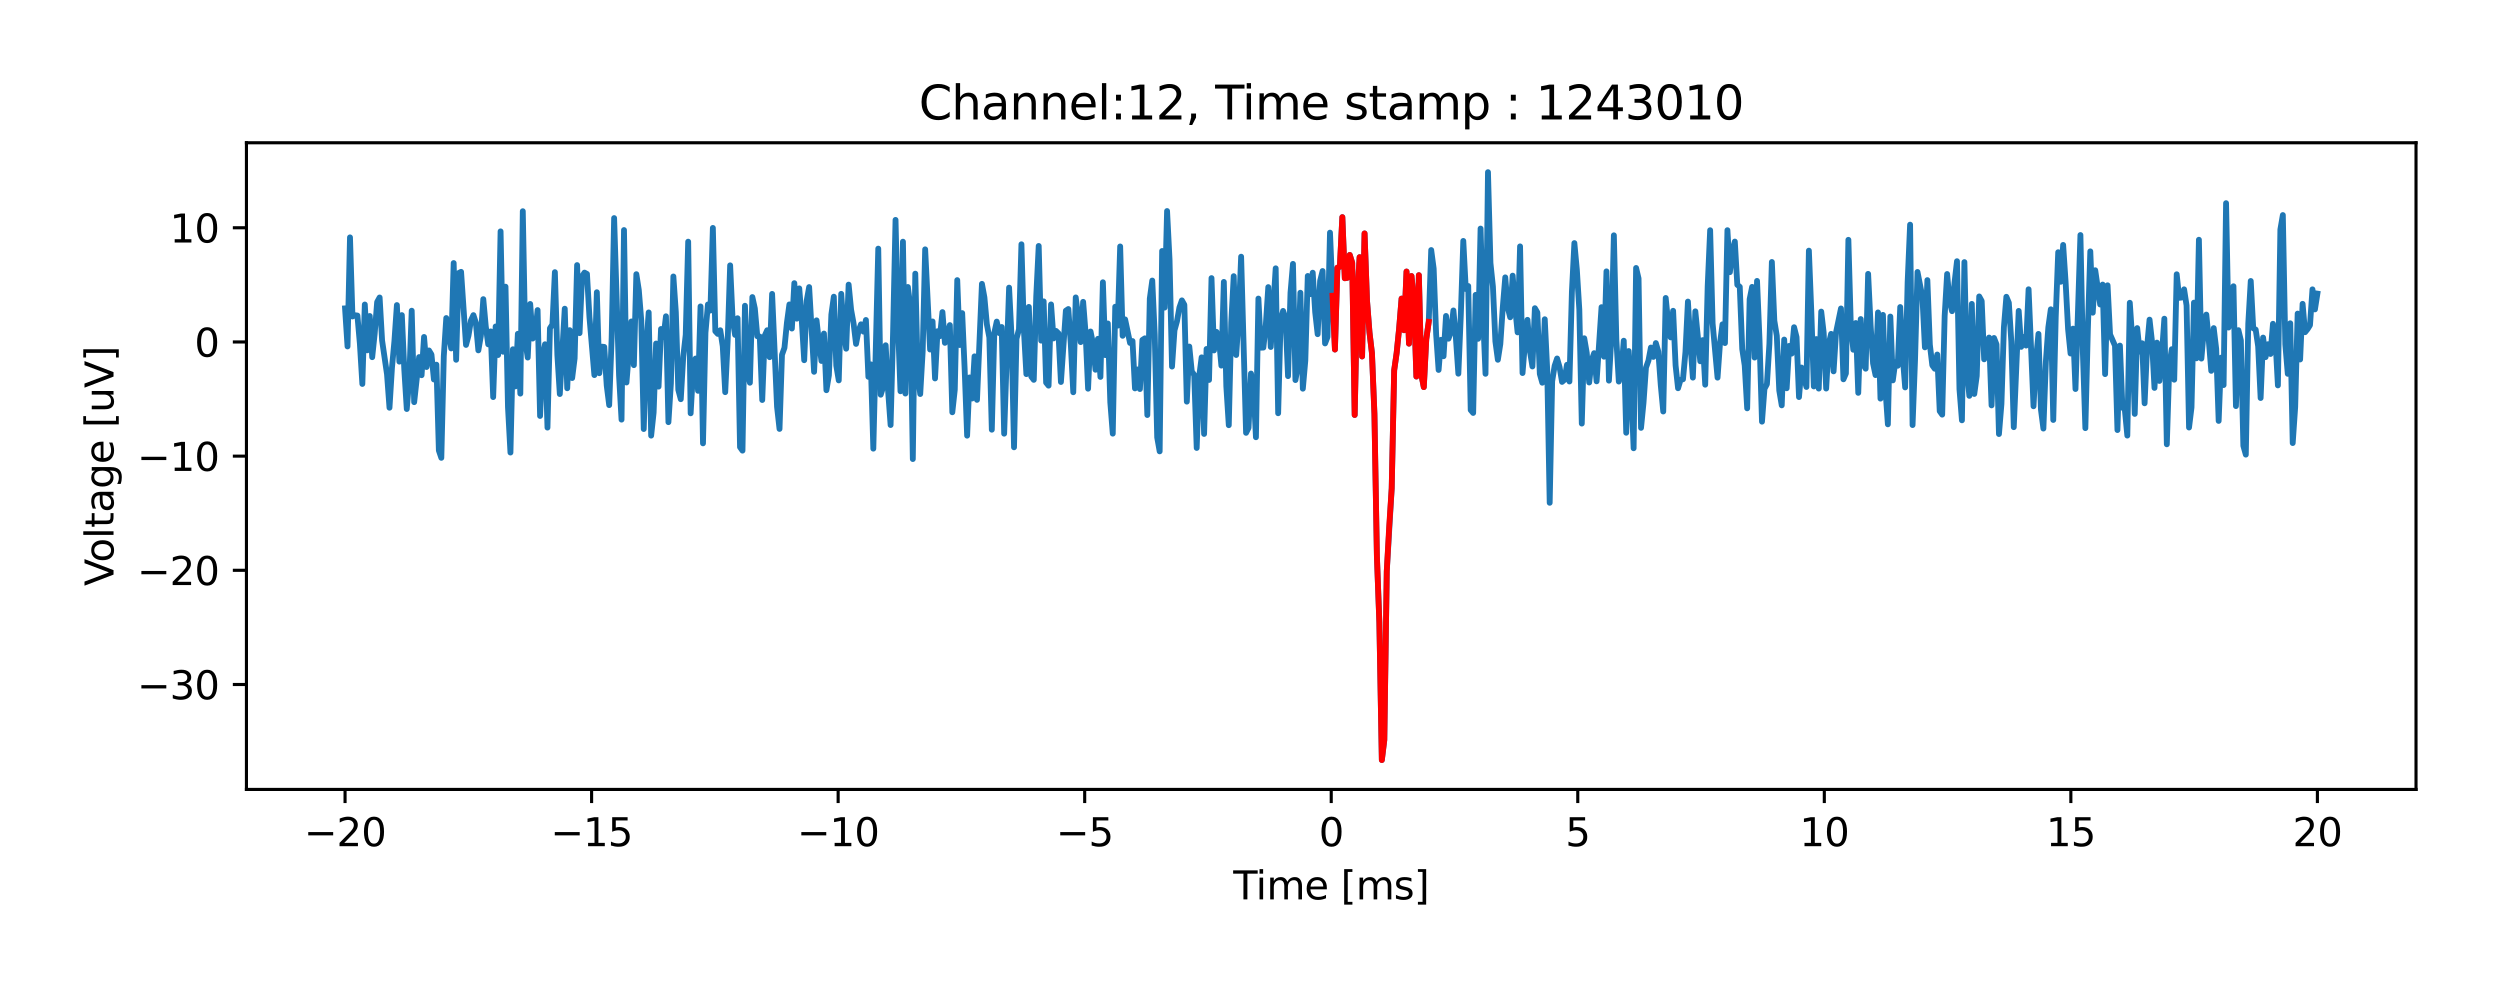 <?xml version="1.0" encoding="utf-8" standalone="no"?>
<!DOCTYPE svg PUBLIC "-//W3C//DTD SVG 1.1//EN"
  "http://www.w3.org/Graphics/SVG/1.1/DTD/svg11.dtd">
<svg xmlns:xlink="http://www.w3.org/1999/xlink" width="642.983pt" height="254.994pt" viewBox="0 0 642.983 254.994" xmlns="http://www.w3.org/2000/svg" version="1.1">
 <defs>
  <style type="text/css">*{stroke-linejoin: round; stroke-linecap: butt}</style>
 </defs>
 <g id="figure_1">
  <g id="patch_1">
   <path d="M 0 254.994 
L 642.983 254.994 
L 642.983 -0 
L 0 -0 
z
" style="fill: #ffffff"/>
  </g>
  <g id="axes_1">
   <g id="patch_2">
    <path d="M 63.383 203.038 
L 621.383 203.038 
L 621.383 36.718 
L 63.383 36.718 
z
" style="fill: #ffffff"/>
   </g>
   <g id="matplotlib.axis_1">
    <g id="xtick_1">
     <g id="line2d_1">
      <defs>
       <path id="m4e830313e0" d="M 0 0 
L 0 3.5 
" style="stroke: #000000; stroke-width: 0.8"/>
      </defs>
      <g>
       <use xlink:href="#m4e830313e0" x="88.746" y="203.038" style="stroke: #000000; stroke-width: 0.8"/>
      </g>
     </g>
     <g id="text_1">
      <!-- −20 -->
      <g transform="translate(78.194 217.637) scale(0.1 -0.1)">
       <defs>
        <path id="DejaVuSans-2212" d="M 678 2272 
L 4684 2272 
L 4684 1741 
L 678 1741 
L 678 2272 
z
" transform="scale(0.016)"/>
        <path id="DejaVuSans-32" d="M 1228 531 
L 3431 531 
L 3431 0 
L 469 0 
L 469 531 
Q 828 903 1448 1529 
Q 2069 2156 2228 2338 
Q 2531 2678 2651 2914 
Q 2772 3150 2772 3378 
Q 2772 3750 2511 3984 
Q 2250 4219 1831 4219 
Q 1534 4219 1204 4116 
Q 875 4013 500 3803 
L 500 4441 
Q 881 4594 1212 4672 
Q 1544 4750 1819 4750 
Q 2544 4750 2975 4387 
Q 3406 4025 3406 3419 
Q 3406 3131 3298 2873 
Q 3191 2616 2906 2266 
Q 2828 2175 2409 1742 
Q 1991 1309 1228 531 
z
" transform="scale(0.016)"/>
        <path id="DejaVuSans-30" d="M 2034 4250 
Q 1547 4250 1301 3770 
Q 1056 3291 1056 2328 
Q 1056 1369 1301 889 
Q 1547 409 2034 409 
Q 2525 409 2770 889 
Q 3016 1369 3016 2328 
Q 3016 3291 2770 3770 
Q 2525 4250 2034 4250 
z
M 2034 4750 
Q 2819 4750 3233 4129 
Q 3647 3509 3647 2328 
Q 3647 1150 3233 529 
Q 2819 -91 2034 -91 
Q 1250 -91 836 529 
Q 422 1150 422 2328 
Q 422 3509 836 4129 
Q 1250 4750 2034 4750 
z
" transform="scale(0.016)"/>
       </defs>
       <use xlink:href="#DejaVuSans-2212"/>
       <use xlink:href="#DejaVuSans-32" x="83.789"/>
       <use xlink:href="#DejaVuSans-30" x="147.412"/>
      </g>
     </g>
    </g>
    <g id="xtick_2">
     <g id="line2d_2">
      <g>
       <use xlink:href="#m4e830313e0" x="152.156" y="203.038" style="stroke: #000000; stroke-width: 0.8"/>
      </g>
     </g>
     <g id="text_2">
      <!-- −15 -->
      <g transform="translate(141.603 217.637) scale(0.1 -0.1)">
       <defs>
        <path id="DejaVuSans-31" d="M 794 531 
L 1825 531 
L 1825 4091 
L 703 3866 
L 703 4441 
L 1819 4666 
L 2450 4666 
L 2450 531 
L 3481 531 
L 3481 0 
L 794 0 
L 794 531 
z
" transform="scale(0.016)"/>
        <path id="DejaVuSans-35" d="M 691 4666 
L 3169 4666 
L 3169 4134 
L 1269 4134 
L 1269 2991 
Q 1406 3038 1543 3061 
Q 1681 3084 1819 3084 
Q 2600 3084 3056 2656 
Q 3513 2228 3513 1497 
Q 3513 744 3044 326 
Q 2575 -91 1722 -91 
Q 1428 -91 1123 -41 
Q 819 9 494 109 
L 494 744 
Q 775 591 1075 516 
Q 1375 441 1709 441 
Q 2250 441 2565 725 
Q 2881 1009 2881 1497 
Q 2881 1984 2565 2268 
Q 2250 2553 1709 2553 
Q 1456 2553 1204 2497 
Q 953 2441 691 2322 
L 691 4666 
z
" transform="scale(0.016)"/>
       </defs>
       <use xlink:href="#DejaVuSans-2212"/>
       <use xlink:href="#DejaVuSans-31" x="83.789"/>
       <use xlink:href="#DejaVuSans-35" x="147.412"/>
      </g>
     </g>
    </g>
    <g id="xtick_3">
     <g id="line2d_3">
      <g>
       <use xlink:href="#m4e830313e0" x="215.565" y="203.038" style="stroke: #000000; stroke-width: 0.8"/>
      </g>
     </g>
     <g id="text_3">
      <!-- −10 -->
      <g transform="translate(205.012 217.637) scale(0.1 -0.1)">
       <use xlink:href="#DejaVuSans-2212"/>
       <use xlink:href="#DejaVuSans-31" x="83.789"/>
       <use xlink:href="#DejaVuSans-30" x="147.412"/>
      </g>
     </g>
    </g>
    <g id="xtick_4">
     <g id="line2d_4">
      <g>
       <use xlink:href="#m4e830313e0" x="278.974" y="203.038" style="stroke: #000000; stroke-width: 0.8"/>
      </g>
     </g>
     <g id="text_4">
      <!-- −5 -->
      <g transform="translate(271.603 217.637) scale(0.1 -0.1)">
       <use xlink:href="#DejaVuSans-2212"/>
       <use xlink:href="#DejaVuSans-35" x="83.789"/>
      </g>
     </g>
    </g>
    <g id="xtick_5">
     <g id="line2d_5">
      <g>
       <use xlink:href="#m4e830313e0" x="342.383" y="203.038" style="stroke: #000000; stroke-width: 0.8"/>
      </g>
     </g>
     <g id="text_5">
      <!-- 0 -->
      <g transform="translate(339.202 217.637) scale(0.1 -0.1)">
       <use xlink:href="#DejaVuSans-30"/>
      </g>
     </g>
    </g>
    <g id="xtick_6">
     <g id="line2d_6">
      <g>
       <use xlink:href="#m4e830313e0" x="405.792" y="203.038" style="stroke: #000000; stroke-width: 0.8"/>
      </g>
     </g>
     <g id="text_6">
      <!-- 5 -->
      <g transform="translate(402.611 217.637) scale(0.1 -0.1)">
       <use xlink:href="#DejaVuSans-35"/>
      </g>
     </g>
    </g>
    <g id="xtick_7">
     <g id="line2d_7">
      <g>
       <use xlink:href="#m4e830313e0" x="469.201" y="203.038" style="stroke: #000000; stroke-width: 0.8"/>
      </g>
     </g>
     <g id="text_7">
      <!-- 10 -->
      <g transform="translate(462.838 217.637) scale(0.1 -0.1)">
       <use xlink:href="#DejaVuSans-31"/>
       <use xlink:href="#DejaVuSans-30" x="63.623"/>
      </g>
     </g>
    </g>
    <g id="xtick_8">
     <g id="line2d_8">
      <g>
       <use xlink:href="#m4e830313e0" x="532.61" y="203.038" style="stroke: #000000; stroke-width: 0.8"/>
      </g>
     </g>
     <g id="text_8">
      <!-- 15 -->
      <g transform="translate(526.248 217.637) scale(0.1 -0.1)">
       <use xlink:href="#DejaVuSans-31"/>
       <use xlink:href="#DejaVuSans-35" x="63.623"/>
      </g>
     </g>
    </g>
    <g id="xtick_9">
     <g id="line2d_9">
      <g>
       <use xlink:href="#m4e830313e0" x="596.019" y="203.038" style="stroke: #000000; stroke-width: 0.8"/>
      </g>
     </g>
     <g id="text_9">
      <!-- 20 -->
      <g transform="translate(589.657 217.637) scale(0.1 -0.1)">
       <use xlink:href="#DejaVuSans-32"/>
       <use xlink:href="#DejaVuSans-30" x="63.623"/>
      </g>
     </g>
    </g>
    <g id="text_10">
     <!-- Time [ms] -->
     <g transform="translate(317.184 231.315) scale(0.1 -0.1)">
      <defs>
       <path id="DejaVuSans-54" d="M -19 4666 
L 3928 4666 
L 3928 4134 
L 2272 4134 
L 2272 0 
L 1638 0 
L 1638 4134 
L -19 4134 
L -19 4666 
z
" transform="scale(0.016)"/>
       <path id="DejaVuSans-69" d="M 603 3500 
L 1178 3500 
L 1178 0 
L 603 0 
L 603 3500 
z
M 603 4863 
L 1178 4863 
L 1178 4134 
L 603 4134 
L 603 4863 
z
" transform="scale(0.016)"/>
       <path id="DejaVuSans-6d" d="M 3328 2828 
Q 3544 3216 3844 3400 
Q 4144 3584 4550 3584 
Q 5097 3584 5394 3201 
Q 5691 2819 5691 2113 
L 5691 0 
L 5113 0 
L 5113 2094 
Q 5113 2597 4934 2840 
Q 4756 3084 4391 3084 
Q 3944 3084 3684 2787 
Q 3425 2491 3425 1978 
L 3425 0 
L 2847 0 
L 2847 2094 
Q 2847 2600 2669 2842 
Q 2491 3084 2119 3084 
Q 1678 3084 1418 2786 
Q 1159 2488 1159 1978 
L 1159 0 
L 581 0 
L 581 3500 
L 1159 3500 
L 1159 2956 
Q 1356 3278 1631 3431 
Q 1906 3584 2284 3584 
Q 2666 3584 2933 3390 
Q 3200 3197 3328 2828 
z
" transform="scale(0.016)"/>
       <path id="DejaVuSans-65" d="M 3597 1894 
L 3597 1613 
L 953 1613 
Q 991 1019 1311 708 
Q 1631 397 2203 397 
Q 2534 397 2845 478 
Q 3156 559 3463 722 
L 3463 178 
Q 3153 47 2828 -22 
Q 2503 -91 2169 -91 
Q 1331 -91 842 396 
Q 353 884 353 1716 
Q 353 2575 817 3079 
Q 1281 3584 2069 3584 
Q 2775 3584 3186 3129 
Q 3597 2675 3597 1894 
z
M 3022 2063 
Q 3016 2534 2758 2815 
Q 2500 3097 2075 3097 
Q 1594 3097 1305 2825 
Q 1016 2553 972 2059 
L 3022 2063 
z
" transform="scale(0.016)"/>
       <path id="DejaVuSans-20" transform="scale(0.016)"/>
       <path id="DejaVuSans-5b" d="M 550 4863 
L 1875 4863 
L 1875 4416 
L 1125 4416 
L 1125 -397 
L 1875 -397 
L 1875 -844 
L 550 -844 
L 550 4863 
z
" transform="scale(0.016)"/>
       <path id="DejaVuSans-73" d="M 2834 3397 
L 2834 2853 
Q 2591 2978 2328 3040 
Q 2066 3103 1784 3103 
Q 1356 3103 1142 2972 
Q 928 2841 928 2578 
Q 928 2378 1081 2264 
Q 1234 2150 1697 2047 
L 1894 2003 
Q 2506 1872 2764 1633 
Q 3022 1394 3022 966 
Q 3022 478 2636 193 
Q 2250 -91 1575 -91 
Q 1294 -91 989 -36 
Q 684 19 347 128 
L 347 722 
Q 666 556 975 473 
Q 1284 391 1588 391 
Q 1994 391 2212 530 
Q 2431 669 2431 922 
Q 2431 1156 2273 1281 
Q 2116 1406 1581 1522 
L 1381 1569 
Q 847 1681 609 1914 
Q 372 2147 372 2553 
Q 372 3047 722 3315 
Q 1072 3584 1716 3584 
Q 2034 3584 2315 3537 
Q 2597 3491 2834 3397 
z
" transform="scale(0.016)"/>
       <path id="DejaVuSans-5d" d="M 1947 4863 
L 1947 -844 
L 622 -844 
L 622 -397 
L 1369 -397 
L 1369 4416 
L 622 4416 
L 622 4863 
L 1947 4863 
z
" transform="scale(0.016)"/>
      </defs>
      <use xlink:href="#DejaVuSans-54"/>
      <use xlink:href="#DejaVuSans-69" x="57.959"/>
      <use xlink:href="#DejaVuSans-6d" x="85.742"/>
      <use xlink:href="#DejaVuSans-65" x="183.154"/>
      <use xlink:href="#DejaVuSans-20" x="244.678"/>
      <use xlink:href="#DejaVuSans-5b" x="276.465"/>
      <use xlink:href="#DejaVuSans-6d" x="315.479"/>
      <use xlink:href="#DejaVuSans-73" x="412.891"/>
      <use xlink:href="#DejaVuSans-5d" x="464.99"/>
     </g>
    </g>
   </g>
   <g id="matplotlib.axis_2">
    <g id="ytick_1">
     <g id="line2d_10">
      <defs>
       <path id="mdfa29c584a" d="M 0 0 
L -3.5 0 
" style="stroke: #000000; stroke-width: 0.8"/>
      </defs>
      <g>
       <use xlink:href="#mdfa29c584a" x="63.383" y="176.049" style="stroke: #000000; stroke-width: 0.8"/>
      </g>
     </g>
     <g id="text_11">
      <!-- −30 -->
      <g transform="translate(35.278 179.848) scale(0.1 -0.1)">
       <defs>
        <path id="DejaVuSans-33" d="M 2597 2516 
Q 3050 2419 3304 2112 
Q 3559 1806 3559 1356 
Q 3559 666 3084 287 
Q 2609 -91 1734 -91 
Q 1441 -91 1130 -33 
Q 819 25 488 141 
L 488 750 
Q 750 597 1062 519 
Q 1375 441 1716 441 
Q 2309 441 2620 675 
Q 2931 909 2931 1356 
Q 2931 1769 2642 2001 
Q 2353 2234 1838 2234 
L 1294 2234 
L 1294 2753 
L 1863 2753 
Q 2328 2753 2575 2939 
Q 2822 3125 2822 3475 
Q 2822 3834 2567 4026 
Q 2313 4219 1838 4219 
Q 1578 4219 1281 4162 
Q 984 4106 628 3988 
L 628 4550 
Q 988 4650 1302 4700 
Q 1616 4750 1894 4750 
Q 2613 4750 3031 4423 
Q 3450 4097 3450 3541 
Q 3450 3153 3228 2886 
Q 3006 2619 2597 2516 
z
" transform="scale(0.016)"/>
       </defs>
       <use xlink:href="#DejaVuSans-2212"/>
       <use xlink:href="#DejaVuSans-33" x="83.789"/>
       <use xlink:href="#DejaVuSans-30" x="147.412"/>
      </g>
     </g>
    </g>
    <g id="ytick_2">
     <g id="line2d_11">
      <g>
       <use xlink:href="#mdfa29c584a" x="63.383" y="146.681" style="stroke: #000000; stroke-width: 0.8"/>
      </g>
     </g>
     <g id="text_12">
      <!-- −20 -->
      <g transform="translate(35.278 150.48) scale(0.1 -0.1)">
       <use xlink:href="#DejaVuSans-2212"/>
       <use xlink:href="#DejaVuSans-32" x="83.789"/>
       <use xlink:href="#DejaVuSans-30" x="147.412"/>
      </g>
     </g>
    </g>
    <g id="ytick_3">
     <g id="line2d_12">
      <g>
       <use xlink:href="#mdfa29c584a" x="63.383" y="117.314" style="stroke: #000000; stroke-width: 0.8"/>
      </g>
     </g>
     <g id="text_13">
      <!-- −10 -->
      <g transform="translate(35.278 121.113) scale(0.1 -0.1)">
       <use xlink:href="#DejaVuSans-2212"/>
       <use xlink:href="#DejaVuSans-31" x="83.789"/>
       <use xlink:href="#DejaVuSans-30" x="147.412"/>
      </g>
     </g>
    </g>
    <g id="ytick_4">
     <g id="line2d_13">
      <g>
       <use xlink:href="#mdfa29c584a" x="63.383" y="87.946" style="stroke: #000000; stroke-width: 0.8"/>
      </g>
     </g>
     <g id="text_14">
      <!-- 0 -->
      <g transform="translate(50.02 91.745) scale(0.1 -0.1)">
       <use xlink:href="#DejaVuSans-30"/>
      </g>
     </g>
    </g>
    <g id="ytick_5">
     <g id="line2d_14">
      <g>
       <use xlink:href="#mdfa29c584a" x="63.383" y="58.579" style="stroke: #000000; stroke-width: 0.8"/>
      </g>
     </g>
     <g id="text_15">
      <!-- 10 -->
      <g transform="translate(43.658 62.378) scale(0.1 -0.1)">
       <use xlink:href="#DejaVuSans-31"/>
       <use xlink:href="#DejaVuSans-30" x="63.623"/>
      </g>
     </g>
    </g>
    <g id="text_16">
     <!-- Voltage [uV] -->
     <g transform="translate(29.198 150.714) rotate(-90) scale(0.1 -0.1)">
      <defs>
       <path id="DejaVuSans-56" d="M 1831 0 
L 50 4666 
L 709 4666 
L 2188 738 
L 3669 4666 
L 4325 4666 
L 2547 0 
L 1831 0 
z
" transform="scale(0.016)"/>
       <path id="DejaVuSans-6f" d="M 1959 3097 
Q 1497 3097 1228 2736 
Q 959 2375 959 1747 
Q 959 1119 1226 758 
Q 1494 397 1959 397 
Q 2419 397 2687 759 
Q 2956 1122 2956 1747 
Q 2956 2369 2687 2733 
Q 2419 3097 1959 3097 
z
M 1959 3584 
Q 2709 3584 3137 3096 
Q 3566 2609 3566 1747 
Q 3566 888 3137 398 
Q 2709 -91 1959 -91 
Q 1206 -91 779 398 
Q 353 888 353 1747 
Q 353 2609 779 3096 
Q 1206 3584 1959 3584 
z
" transform="scale(0.016)"/>
       <path id="DejaVuSans-6c" d="M 603 4863 
L 1178 4863 
L 1178 0 
L 603 0 
L 603 4863 
z
" transform="scale(0.016)"/>
       <path id="DejaVuSans-74" d="M 1172 4494 
L 1172 3500 
L 2356 3500 
L 2356 3053 
L 1172 3053 
L 1172 1153 
Q 1172 725 1289 603 
Q 1406 481 1766 481 
L 2356 481 
L 2356 0 
L 1766 0 
Q 1100 0 847 248 
Q 594 497 594 1153 
L 594 3053 
L 172 3053 
L 172 3500 
L 594 3500 
L 594 4494 
L 1172 4494 
z
" transform="scale(0.016)"/>
       <path id="DejaVuSans-61" d="M 2194 1759 
Q 1497 1759 1228 1600 
Q 959 1441 959 1056 
Q 959 750 1161 570 
Q 1363 391 1709 391 
Q 2188 391 2477 730 
Q 2766 1069 2766 1631 
L 2766 1759 
L 2194 1759 
z
M 3341 1997 
L 3341 0 
L 2766 0 
L 2766 531 
Q 2569 213 2275 61 
Q 1981 -91 1556 -91 
Q 1019 -91 701 211 
Q 384 513 384 1019 
Q 384 1609 779 1909 
Q 1175 2209 1959 2209 
L 2766 2209 
L 2766 2266 
Q 2766 2663 2505 2880 
Q 2244 3097 1772 3097 
Q 1472 3097 1187 3025 
Q 903 2953 641 2809 
L 641 3341 
Q 956 3463 1253 3523 
Q 1550 3584 1831 3584 
Q 2591 3584 2966 3190 
Q 3341 2797 3341 1997 
z
" transform="scale(0.016)"/>
       <path id="DejaVuSans-67" d="M 2906 1791 
Q 2906 2416 2648 2759 
Q 2391 3103 1925 3103 
Q 1463 3103 1205 2759 
Q 947 2416 947 1791 
Q 947 1169 1205 825 
Q 1463 481 1925 481 
Q 2391 481 2648 825 
Q 2906 1169 2906 1791 
z
M 3481 434 
Q 3481 -459 3084 -895 
Q 2688 -1331 1869 -1331 
Q 1566 -1331 1297 -1286 
Q 1028 -1241 775 -1147 
L 775 -588 
Q 1028 -725 1275 -790 
Q 1522 -856 1778 -856 
Q 2344 -856 2625 -561 
Q 2906 -266 2906 331 
L 2906 616 
Q 2728 306 2450 153 
Q 2172 0 1784 0 
Q 1141 0 747 490 
Q 353 981 353 1791 
Q 353 2603 747 3093 
Q 1141 3584 1784 3584 
Q 2172 3584 2450 3431 
Q 2728 3278 2906 2969 
L 2906 3500 
L 3481 3500 
L 3481 434 
z
" transform="scale(0.016)"/>
       <path id="DejaVuSans-75" d="M 544 1381 
L 544 3500 
L 1119 3500 
L 1119 1403 
Q 1119 906 1312 657 
Q 1506 409 1894 409 
Q 2359 409 2629 706 
Q 2900 1003 2900 1516 
L 2900 3500 
L 3475 3500 
L 3475 0 
L 2900 0 
L 2900 538 
Q 2691 219 2414 64 
Q 2138 -91 1772 -91 
Q 1169 -91 856 284 
Q 544 659 544 1381 
z
M 1991 3584 
L 1991 3584 
z
" transform="scale(0.016)"/>
      </defs>
      <use xlink:href="#DejaVuSans-56"/>
      <use xlink:href="#DejaVuSans-6f" x="60.658"/>
      <use xlink:href="#DejaVuSans-6c" x="121.84"/>
      <use xlink:href="#DejaVuSans-74" x="149.623"/>
      <use xlink:href="#DejaVuSans-61" x="188.832"/>
      <use xlink:href="#DejaVuSans-67" x="250.111"/>
      <use xlink:href="#DejaVuSans-65" x="313.588"/>
      <use xlink:href="#DejaVuSans-20" x="375.111"/>
      <use xlink:href="#DejaVuSans-5b" x="406.898"/>
      <use xlink:href="#DejaVuSans-75" x="445.912"/>
      <use xlink:href="#DejaVuSans-56" x="509.291"/>
      <use xlink:href="#DejaVuSans-5d" x="577.699"/>
     </g>
    </g>
   </g>
   <g id="line2d_15">
    <path d="M 88.746 79.313 
L 89.381 89.102 
L 90.016 61.051 
L 90.651 81.393 
L 91.286 81.075 
L 91.921 81.156 
L 92.556 88.366 
L 93.191 98.749 
L 93.826 78.317 
L 94.46 90.101 
L 95.095 81.275 
L 95.73 91.864 
L 96.365 85.81 
L 97 77.668 
L 97.635 76.511 
L 98.27 87.557 
L 99.539 96.274 
L 100.174 104.863 
L 100.809 94.596 
L 101.444 87.683 
L 102.079 78.461 
L 102.714 93.012 
L 103.349 81.046 
L 103.984 95.117 
L 104.619 105.197 
L 105.253 97.449 
L 105.888 79.912 
L 106.523 103.431 
L 107.793 91.837 
L 108.428 96.502 
L 109.063 86.664 
L 109.698 94.398 
L 110.333 90.136 
L 110.967 91.18 
L 111.602 97.601 
L 112.237 93.79 
L 112.872 115.861 
L 113.507 117.751 
L 114.142 91.599 
L 114.777 81.797 
L 116.046 89.613 
L 116.681 67.656 
L 117.316 92.532 
L 117.951 70.237 
L 118.586 69.915 
L 119.856 88.714 
L 120.491 86.319 
L 121.126 82.426 
L 121.76 81.049 
L 122.395 83.03 
L 123.03 90.112 
L 123.665 86.428 
L 124.3 76.94 
L 124.935 83.943 
L 125.57 88.562 
L 126.205 85.238 
L 126.84 102.127 
L 127.474 83.969 
L 128.109 91.313 
L 128.744 59.509 
L 129.379 90.469 
L 130.014 73.732 
L 130.649 104.698 
L 131.284 116.391 
L 131.919 89.826 
L 132.553 99.379 
L 133.188 85.85 
L 133.823 101.235 
L 134.458 54.321 
L 135.093 87.664 
L 135.728 91.962 
L 136.363 78.177 
L 136.998 87.077 
L 137.633 85.956 
L 138.267 79.75 
L 138.902 106.981 
L 139.537 91.763 
L 140.172 88.541 
L 140.807 109.973 
L 141.442 84.432 
L 142.077 83.449 
L 142.712 69.998 
L 143.347 91.242 
L 143.981 101.344 
L 145.251 79.396 
L 145.886 99.86 
L 146.521 84.914 
L 147.156 97.229 
L 147.791 92.153 
L 148.426 68.178 
L 149.06 85.683 
L 149.695 71.095 
L 150.33 70.113 
L 150.965 70.458 
L 151.6 81.535 
L 152.87 96.467 
L 153.505 75.163 
L 154.14 95.989 
L 154.774 89.156 
L 155.409 89.227 
L 156.044 99.142 
L 156.679 104.194 
L 157.314 86.858 
L 157.949 56.089 
L 159.219 96.633 
L 159.854 107.924 
L 160.488 59.169 
L 161.123 98.374 
L 162.393 82.675 
L 163.028 93.914 
L 163.663 70.519 
L 164.298 74.606 
L 164.933 82.467 
L 165.567 110.343 
L 166.202 89.261 
L 166.837 80.357 
L 167.472 112.042 
L 168.107 106.105 
L 168.742 88.357 
L 169.377 99.434 
L 170.012 84.614 
L 170.647 86.705 
L 171.281 81.343 
L 171.916 108.576 
L 172.551 98.604 
L 173.186 71.109 
L 173.821 80.311 
L 174.456 100.255 
L 175.091 102.67 
L 175.726 91.748 
L 176.361 86.124 
L 176.995 62.155 
L 177.63 106.3 
L 178.265 95.054 
L 178.9 92.214 
L 179.535 100.514 
L 180.17 78.811 
L 180.805 114.026 
L 181.44 85.572 
L 182.074 78.307 
L 182.709 79.868 
L 183.344 58.622 
L 183.979 85.19 
L 184.614 85.877 
L 185.249 84.935 
L 185.884 89.054 
L 186.519 100.861 
L 187.154 87.623 
L 187.788 68.244 
L 188.423 82.163 
L 189.058 86.134 
L 189.693 81.849 
L 190.328 114.994 
L 190.963 115.9 
L 191.598 78.635 
L 192.233 95.566 
L 192.868 98.438 
L 193.502 76.404 
L 194.137 79.323 
L 194.772 86.477 
L 195.407 86.558 
L 196.042 102.877 
L 196.677 86.35 
L 197.312 84.936 
L 197.947 91.864 
L 198.581 75.592 
L 199.851 104.612 
L 200.486 110.316 
L 201.121 91.243 
L 201.756 89.454 
L 202.391 83.011 
L 203.026 78.298 
L 203.661 84.499 
L 204.295 72.826 
L 204.93 81.96 
L 205.565 74.174 
L 206.2 82.264 
L 206.835 92.644 
L 207.47 77.385 
L 208.105 73.834 
L 209.375 95.627 
L 210.009 82.391 
L 210.644 88.158 
L 211.279 92.836 
L 211.914 85.788 
L 212.549 100.359 
L 213.184 96.535 
L 213.819 80.905 
L 214.454 76.306 
L 215.088 94.024 
L 215.723 97.835 
L 216.358 75.573 
L 216.993 84.964 
L 217.628 89.684 
L 218.263 73.203 
L 218.898 79.66 
L 219.533 83.174 
L 220.168 88.45 
L 220.802 85.104 
L 221.437 83.411 
L 222.072 85.295 
L 222.707 82.299 
L 223.342 96.919 
L 223.977 93.714 
L 224.612 115.388 
L 225.882 63.949 
L 226.516 101.52 
L 227.151 99.495 
L 227.786 88.799 
L 228.421 100.603 
L 229.056 109.312 
L 229.691 85.589 
L 230.326 56.559 
L 230.961 83.653 
L 231.595 100.631 
L 232.23 62.16 
L 232.865 101.22 
L 233.5 73.812 
L 234.135 78.929 
L 234.77 118.066 
L 235.405 70.385 
L 236.04 95.881 
L 236.675 101.342 
L 237.309 90.315 
L 237.944 64.13 
L 239.214 89.896 
L 239.849 82.679 
L 240.484 97.333 
L 241.119 85.187 
L 241.754 86.452 
L 242.389 80.268 
L 243.023 88.179 
L 244.293 83.61 
L 244.928 106.032 
L 245.563 100.22 
L 246.198 72.045 
L 246.833 88.738 
L 247.468 80.531 
L 248.102 94.953 
L 248.737 112.052 
L 249.372 97.075 
L 250.007 102.494 
L 250.642 91.65 
L 251.277 102.842 
L 252.547 73.006 
L 253.182 76.472 
L 253.816 83.404 
L 254.451 86.801 
L 255.086 110.517 
L 255.721 85.648 
L 256.356 82.711 
L 256.991 85.666 
L 257.626 84.105 
L 258.261 111.537 
L 259.53 73.977 
L 260.165 86.641 
L 260.8 115.041 
L 261.435 87.127 
L 262.07 84.706 
L 262.705 62.829 
L 263.34 84.897 
L 263.975 96.222 
L 264.609 78.933 
L 265.244 96.855 
L 265.879 97.695 
L 266.514 76.219 
L 267.149 63.256 
L 267.784 87.609 
L 268.419 77.508 
L 269.054 98.411 
L 269.689 99.188 
L 270.323 78.296 
L 270.958 87.042 
L 271.593 85.111 
L 272.228 85.727 
L 272.863 98.246 
L 274.133 79.905 
L 274.768 79.479 
L 275.402 88.499 
L 276.037 100.884 
L 276.672 76.494 
L 277.307 81.564 
L 277.942 87.986 
L 278.577 77.634 
L 279.212 85.752 
L 279.847 99.972 
L 280.482 85.259 
L 281.116 88.442 
L 281.751 95.098 
L 282.386 87.14 
L 283.021 96.937 
L 283.656 72.596 
L 284.291 91.335 
L 284.926 83.197 
L 285.561 103.464 
L 286.196 111.53 
L 286.83 78.888 
L 287.465 83.754 
L 288.1 63.388 
L 288.735 86.365 
L 289.37 82.146 
L 290.64 88.201 
L 291.275 87.716 
L 291.909 99.891 
L 292.544 95.021 
L 293.179 100.06 
L 293.814 87.437 
L 294.449 87.017 
L 295.084 106.739 
L 295.719 76.826 
L 296.354 72.155 
L 296.989 86.124 
L 297.623 112.503 
L 298.258 116.087 
L 298.893 64.552 
L 299.528 79.114 
L 300.163 54.277 
L 300.798 66.837 
L 301.433 94.282 
L 302.068 84.971 
L 302.703 82.653 
L 303.337 79.092 
L 303.972 77.253 
L 304.607 78.384 
L 305.242 103.3 
L 305.877 89.13 
L 306.512 95.526 
L 307.147 96.434 
L 307.782 115.209 
L 308.416 96.861 
L 309.051 91.907 
L 309.686 111.606 
L 310.321 89.754 
L 310.956 97.721 
L 311.591 71.528 
L 312.226 90.127 
L 312.861 85.352 
L 313.496 87.08 
L 314.13 94.032 
L 314.765 72.507 
L 315.4 99.325 
L 316.035 109.357 
L 316.67 82.943 
L 317.305 71.032 
L 317.94 91.305 
L 318.575 81.769 
L 319.21 66.019 
L 320.479 111.323 
L 321.114 110.051 
L 321.749 96.074 
L 322.384 99.53 
L 323.019 112.455 
L 323.654 76.789 
L 324.289 89.421 
L 324.923 89.396 
L 325.558 83.616 
L 326.193 73.843 
L 326.828 89.244 
L 328.098 69.011 
L 328.733 106.284 
L 329.368 82.406 
L 330.003 79.964 
L 330.637 81.845 
L 331.272 96.74 
L 331.907 75.317 
L 332.542 67.872 
L 333.177 97.751 
L 333.812 94.15 
L 334.447 75.29 
L 335.082 99.967 
L 335.717 92.724 
L 336.351 70.977 
L 336.986 75.655 
L 337.621 70.136 
L 338.256 80.263 
L 338.891 85.95 
L 339.526 72.25 
L 340.161 69.705 
L 340.796 88.328 
L 341.43 86.652 
L 342.065 59.833 
L 343.335 89.896 
L 343.97 68.85 
L 344.605 68.601 
L 345.24 55.853 
L 345.875 71.564 
L 346.51 71.456 
L 347.144 65.571 
L 347.779 67.599 
L 348.414 106.726 
L 349.049 76.414 
L 349.684 66.146 
L 350.319 91.674 
L 350.954 60.042 
L 351.589 77.374 
L 352.224 85.514 
L 352.858 90.84 
L 353.493 106.46 
L 354.128 142.992 
L 354.763 160.096 
L 355.398 195.478 
L 356.033 190.31 
L 356.668 146.93 
L 357.937 125.599 
L 358.572 95.24 
L 359.207 90.785 
L 359.842 84.556 
L 360.477 76.798 
L 361.112 84.932 
L 361.747 69.838 
L 362.382 88.381 
L 363.017 70.998 
L 363.651 77.169 
L 364.286 96.839 
L 364.921 70.777 
L 365.556 96.349 
L 366.191 99.561 
L 366.826 87.237 
L 367.461 82.775 
L 368.096 64.309 
L 368.731 69.091 
L 369.365 85.94 
L 370 95.147 
L 370.635 87.395 
L 371.27 91.622 
L 371.905 81.26 
L 372.54 87.112 
L 373.175 85.288 
L 373.81 79.847 
L 374.444 86.892 
L 375.079 96.111 
L 375.714 80.941 
L 376.349 61.966 
L 376.984 74.331 
L 377.619 73.559 
L 378.254 105.455 
L 378.889 106.208 
L 379.524 75.835 
L 380.158 87.136 
L 380.793 58.789 
L 381.428 81.011 
L 382.063 96.138 
L 382.698 44.278 
L 383.333 67.631 
L 383.968 73.697 
L 384.603 87.797 
L 385.238 92.532 
L 385.872 88.47 
L 386.507 79.041 
L 387.142 71.337 
L 387.777 79.07 
L 388.412 81.603 
L 389.047 70.896 
L 389.682 79.146 
L 390.317 85.483 
L 390.951 63.37 
L 391.586 95.946 
L 392.221 88.093 
L 392.856 82.261 
L 393.491 90.33 
L 394.126 94.252 
L 394.761 79.267 
L 395.396 80.37 
L 396.031 96.174 
L 396.665 98.436 
L 397.3 82.109 
L 397.935 95.175 
L 398.57 129.315 
L 399.205 98.059 
L 399.84 94.088 
L 400.475 92.199 
L 401.11 94.419 
L 401.745 98.223 
L 402.379 97.672 
L 403.014 93.821 
L 403.649 98.115 
L 404.284 75.023 
L 404.919 62.52 
L 405.554 69.359 
L 406.189 79.628 
L 406.824 108.942 
L 407.458 87.002 
L 408.093 90.73 
L 408.728 98.373 
L 409.363 92.637 
L 409.998 90.831 
L 410.633 98.076 
L 411.903 79.004 
L 412.538 91.738 
L 413.172 69.795 
L 413.807 97.898 
L 414.442 86.502 
L 415.077 60.52 
L 415.712 87.337 
L 416.347 98.138 
L 416.982 95.794 
L 417.617 87.632 
L 418.252 111.301 
L 418.886 90.286 
L 419.521 99.488 
L 420.156 115.288 
L 420.791 68.919 
L 421.426 71.613 
L 422.061 110.043 
L 422.696 103.606 
L 423.331 94.545 
L 423.965 92.761 
L 424.6 89.388 
L 425.235 91.794 
L 425.87 88.235 
L 426.505 90.421 
L 427.14 99.071 
L 427.775 105.836 
L 428.41 76.636 
L 429.045 83.065 
L 429.679 86.775 
L 430.314 79.933 
L 430.949 93.984 
L 431.584 99.853 
L 432.219 97.703 
L 432.854 97.549 
L 433.489 90.501 
L 434.124 77.564 
L 434.759 88.434 
L 435.393 97.123 
L 436.028 80.07 
L 437.298 92.919 
L 437.933 87.477 
L 438.568 98.942 
L 439.203 73.653 
L 439.838 59.213 
L 440.472 83.178 
L 441.742 97.128 
L 442.377 88.216 
L 443.012 83.414 
L 443.647 88.235 
L 444.282 59.206 
L 444.917 70.001 
L 445.552 64.593 
L 446.186 62.13 
L 446.821 73.246 
L 447.456 73.76 
L 448.091 89.768 
L 448.726 93.982 
L 449.361 105.021 
L 449.996 76.959 
L 450.631 73.786 
L 451.266 91.963 
L 451.9 72.249 
L 452.535 87.435 
L 453.17 108.449 
L 453.805 100.009 
L 454.44 98.801 
L 455.075 88.436 
L 455.71 67.381 
L 456.345 82.476 
L 456.979 86.37 
L 457.614 100.439 
L 458.249 104.252 
L 458.884 87.334 
L 459.519 99.859 
L 460.154 88.969 
L 460.789 90.954 
L 461.424 84.158 
L 462.059 86.698 
L 462.693 102.123 
L 463.328 94.526 
L 464.598 99.527 
L 465.233 64.465 
L 465.868 80.49 
L 466.503 99.388 
L 467.138 87.207 
L 467.773 99.944 
L 468.407 80.141 
L 469.042 85.634 
L 469.677 99.932 
L 470.312 88.544 
L 470.947 85.872 
L 471.582 95.511 
L 472.217 85.493 
L 473.486 79.336 
L 474.121 97.555 
L 474.756 96.052 
L 475.391 61.682 
L 476.026 84.121 
L 476.661 89.955 
L 477.296 83.078 
L 477.931 101.038 
L 478.566 82.059 
L 479.2 93.773 
L 479.835 94.827 
L 480.47 70.44 
L 481.105 83.596 
L 481.74 93.452 
L 482.375 96.473 
L 483.01 80.354 
L 483.645 102.522 
L 484.28 80.988 
L 484.914 99.997 
L 485.549 109.133 
L 486.184 81.416 
L 486.819 97.83 
L 487.454 93.124 
L 488.089 94.072 
L 488.724 78.969 
L 489.359 91.584 
L 489.993 99.639 
L 490.628 72.619 
L 491.263 57.782 
L 491.898 109.322 
L 492.533 92.578 
L 493.168 69.949 
L 494.438 76.437 
L 495.073 89.337 
L 495.707 72.046 
L 496.342 88.614 
L 496.977 93.96 
L 497.612 94.838 
L 498.247 91.182 
L 498.882 105.744 
L 499.517 106.643 
L 500.152 81.258 
L 500.786 70.475 
L 501.421 77.502 
L 502.056 80.033 
L 502.691 72.711 
L 503.326 67.181 
L 503.961 100.087 
L 504.596 108.099 
L 505.231 67.414 
L 505.866 95.146 
L 506.5 101.809 
L 507.135 78.161 
L 507.77 101.322 
L 508.405 96.675 
L 509.04 76.243 
L 509.675 77.405 
L 510.31 92.412 
L 510.945 89.091 
L 511.58 86.817 
L 512.214 104.264 
L 512.849 86.927 
L 513.484 88.578 
L 514.119 111.63 
L 514.754 103.89 
L 515.389 84.177 
L 516.024 76.332 
L 516.659 77.864 
L 517.293 87.798 
L 517.928 109.865 
L 519.198 79.963 
L 519.833 89.21 
L 520.468 86.656 
L 521.103 88.879 
L 521.738 74.402 
L 523.007 104.488 
L 523.642 92.368 
L 524.277 85.879 
L 524.912 105.302 
L 525.547 110.222 
L 526.182 93.02 
L 526.817 84.189 
L 527.452 79.55 
L 528.087 108.012 
L 528.721 81.484 
L 529.356 64.87 
L 529.991 72.474 
L 530.626 62.995 
L 531.261 72.565 
L 531.896 84.629 
L 532.531 90.92 
L 533.166 84.527 
L 533.8 100.053 
L 535.07 60.448 
L 535.705 90.705 
L 536.34 110.113 
L 536.975 84.969 
L 537.61 64.649 
L 538.245 80.422 
L 538.88 69.509 
L 540.149 78.313 
L 540.784 73.192 
L 541.419 96.217 
L 542.054 73.38 
L 542.689 86.003 
L 543.959 88.901 
L 544.594 110.605 
L 545.228 88.883 
L 545.863 104.701 
L 546.498 105.431 
L 547.133 112.03 
L 547.768 77.869 
L 548.403 87.326 
L 549.038 106.452 
L 549.673 84.385 
L 550.307 90.434 
L 550.942 88.282 
L 551.577 103.725 
L 552.212 89.256 
L 552.847 82.209 
L 553.482 87.866 
L 554.117 99.766 
L 554.752 88.123 
L 555.387 97.975 
L 556.021 91.189 
L 556.656 81.968 
L 557.291 114.268 
L 557.926 94.09 
L 558.561 89.815 
L 559.196 97.657 
L 559.831 70.543 
L 560.466 76.602 
L 561.101 76.523 
L 561.735 74.413 
L 562.37 78.575 
L 563.005 109.956 
L 563.64 104.78 
L 564.275 77.839 
L 564.91 92.155 
L 565.545 61.66 
L 566.18 92.228 
L 566.814 84.915 
L 567.449 80.912 
L 568.084 87.51 
L 568.719 95.375 
L 569.354 84.39 
L 569.989 89.735 
L 570.624 108.257 
L 571.259 91.986 
L 571.894 99.035 
L 572.528 52.253 
L 573.163 84.243 
L 573.798 77.022 
L 574.433 73.626 
L 575.068 104.443 
L 575.703 84.918 
L 576.338 87.575 
L 576.973 114.653 
L 577.608 116.925 
L 578.242 83.194 
L 578.877 72.267 
L 579.512 84.416 
L 580.147 84.774 
L 580.782 89.074 
L 581.417 102.365 
L 582.052 86.826 
L 582.687 91.85 
L 583.321 88.527 
L 583.956 91.042 
L 584.591 83.275 
L 585.226 87.355 
L 585.861 99.122 
L 586.496 59.034 
L 587.131 55.311 
L 587.766 88.551 
L 588.401 96.145 
L 589.035 83.144 
L 589.67 113.952 
L 590.305 104.675 
L 590.94 80.658 
L 591.575 92.456 
L 592.21 78.147 
L 592.845 85.439 
L 593.48 84.654 
L 594.115 83.627 
L 594.749 74.42 
L 595.384 79.572 
L 596.019 75.522 
L 596.019 75.522 
" clip-path="url(#p11bc29c95a)" style="fill: none; stroke: #1f77b4; stroke-width: 1.5; stroke-linecap: square"/>
   </g>
   <g id="line2d_16">
    <path d="M 342.7 76.063 
L 343.335 89.896 
L 343.97 68.85 
L 344.605 68.601 
L 345.24 55.853 
L 345.875 71.564 
L 346.51 71.456 
L 347.144 65.571 
L 347.779 67.599 
L 348.414 106.726 
L 349.049 76.414 
L 349.684 66.146 
L 350.319 91.674 
L 350.954 60.042 
L 351.589 77.374 
L 352.224 85.514 
L 352.858 90.84 
L 353.493 106.46 
L 354.128 142.992 
L 354.763 160.096 
L 355.398 195.478 
L 356.033 190.31 
L 356.668 146.93 
L 357.303 135.275 
L 357.937 125.599 
L 358.572 95.24 
L 359.207 90.785 
L 359.842 84.556 
L 360.477 76.798 
L 361.112 84.932 
L 361.747 69.838 
L 362.382 88.381 
L 363.017 70.998 
L 363.651 77.169 
L 364.286 96.839 
L 364.921 70.777 
L 365.556 96.349 
L 366.191 99.561 
L 366.826 87.237 
L 367.461 82.775 
" clip-path="url(#p11bc29c95a)" style="fill: none; stroke: #ff0000; stroke-width: 1.5; stroke-linecap: square"/>
   </g>
   <g id="patch_3">
    <path d="M 63.383 203.038 
L 63.383 36.718 
" style="fill: none; stroke: #000000; stroke-width: 0.8; stroke-linejoin: miter; stroke-linecap: square"/>
   </g>
   <g id="patch_4">
    <path d="M 621.383 203.038 
L 621.383 36.718 
" style="fill: none; stroke: #000000; stroke-width: 0.8; stroke-linejoin: miter; stroke-linecap: square"/>
   </g>
   <g id="patch_5">
    <path d="M 63.383 203.038 
L 621.383 203.038 
" style="fill: none; stroke: #000000; stroke-width: 0.8; stroke-linejoin: miter; stroke-linecap: square"/>
   </g>
   <g id="patch_6">
    <path d="M 63.383 36.718 
L 621.383 36.718 
" style="fill: none; stroke: #000000; stroke-width: 0.8; stroke-linejoin: miter; stroke-linecap: square"/>
   </g>
   <g id="text_17">
    <!-- Channel:12, Time stamp : 1243010 -->
    <g transform="translate(236.327 30.718) scale(0.12 -0.12)">
     <defs>
      <path id="DejaVuSans-43" d="M 4122 4306 
L 4122 3641 
Q 3803 3938 3442 4084 
Q 3081 4231 2675 4231 
Q 1875 4231 1450 3742 
Q 1025 3253 1025 2328 
Q 1025 1406 1450 917 
Q 1875 428 2675 428 
Q 3081 428 3442 575 
Q 3803 722 4122 1019 
L 4122 359 
Q 3791 134 3420 21 
Q 3050 -91 2638 -91 
Q 1578 -91 968 557 
Q 359 1206 359 2328 
Q 359 3453 968 4101 
Q 1578 4750 2638 4750 
Q 3056 4750 3426 4639 
Q 3797 4528 4122 4306 
z
" transform="scale(0.016)"/>
      <path id="DejaVuSans-68" d="M 3513 2113 
L 3513 0 
L 2938 0 
L 2938 2094 
Q 2938 2591 2744 2837 
Q 2550 3084 2163 3084 
Q 1697 3084 1428 2787 
Q 1159 2491 1159 1978 
L 1159 0 
L 581 0 
L 581 4863 
L 1159 4863 
L 1159 2956 
Q 1366 3272 1645 3428 
Q 1925 3584 2291 3584 
Q 2894 3584 3203 3211 
Q 3513 2838 3513 2113 
z
" transform="scale(0.016)"/>
      <path id="DejaVuSans-6e" d="M 3513 2113 
L 3513 0 
L 2938 0 
L 2938 2094 
Q 2938 2591 2744 2837 
Q 2550 3084 2163 3084 
Q 1697 3084 1428 2787 
Q 1159 2491 1159 1978 
L 1159 0 
L 581 0 
L 581 3500 
L 1159 3500 
L 1159 2956 
Q 1366 3272 1645 3428 
Q 1925 3584 2291 3584 
Q 2894 3584 3203 3211 
Q 3513 2838 3513 2113 
z
" transform="scale(0.016)"/>
      <path id="DejaVuSans-3a" d="M 750 794 
L 1409 794 
L 1409 0 
L 750 0 
L 750 794 
z
M 750 3309 
L 1409 3309 
L 1409 2516 
L 750 2516 
L 750 3309 
z
" transform="scale(0.016)"/>
      <path id="DejaVuSans-2c" d="M 750 794 
L 1409 794 
L 1409 256 
L 897 -744 
L 494 -744 
L 750 256 
L 750 794 
z
" transform="scale(0.016)"/>
      <path id="DejaVuSans-70" d="M 1159 525 
L 1159 -1331 
L 581 -1331 
L 581 3500 
L 1159 3500 
L 1159 2969 
Q 1341 3281 1617 3432 
Q 1894 3584 2278 3584 
Q 2916 3584 3314 3078 
Q 3713 2572 3713 1747 
Q 3713 922 3314 415 
Q 2916 -91 2278 -91 
Q 1894 -91 1617 61 
Q 1341 213 1159 525 
z
M 3116 1747 
Q 3116 2381 2855 2742 
Q 2594 3103 2138 3103 
Q 1681 3103 1420 2742 
Q 1159 2381 1159 1747 
Q 1159 1113 1420 752 
Q 1681 391 2138 391 
Q 2594 391 2855 752 
Q 3116 1113 3116 1747 
z
" transform="scale(0.016)"/>
      <path id="DejaVuSans-34" d="M 2419 4116 
L 825 1625 
L 2419 1625 
L 2419 4116 
z
M 2253 4666 
L 3047 4666 
L 3047 1625 
L 3713 1625 
L 3713 1100 
L 3047 1100 
L 3047 0 
L 2419 0 
L 2419 1100 
L 313 1100 
L 313 1709 
L 2253 4666 
z
" transform="scale(0.016)"/>
     </defs>
     <use xlink:href="#DejaVuSans-43"/>
     <use xlink:href="#DejaVuSans-68" x="69.824"/>
     <use xlink:href="#DejaVuSans-61" x="133.203"/>
     <use xlink:href="#DejaVuSans-6e" x="194.482"/>
     <use xlink:href="#DejaVuSans-6e" x="257.861"/>
     <use xlink:href="#DejaVuSans-65" x="321.24"/>
     <use xlink:href="#DejaVuSans-6c" x="382.764"/>
     <use xlink:href="#DejaVuSans-3a" x="410.547"/>
     <use xlink:href="#DejaVuSans-31" x="444.238"/>
     <use xlink:href="#DejaVuSans-32" x="507.861"/>
     <use xlink:href="#DejaVuSans-2c" x="571.484"/>
     <use xlink:href="#DejaVuSans-20" x="603.271"/>
     <use xlink:href="#DejaVuSans-54" x="635.059"/>
     <use xlink:href="#DejaVuSans-69" x="693.018"/>
     <use xlink:href="#DejaVuSans-6d" x="720.801"/>
     <use xlink:href="#DejaVuSans-65" x="818.213"/>
     <use xlink:href="#DejaVuSans-20" x="879.736"/>
     <use xlink:href="#DejaVuSans-73" x="911.523"/>
     <use xlink:href="#DejaVuSans-74" x="963.623"/>
     <use xlink:href="#DejaVuSans-61" x="1002.832"/>
     <use xlink:href="#DejaVuSans-6d" x="1064.111"/>
     <use xlink:href="#DejaVuSans-70" x="1161.523"/>
     <use xlink:href="#DejaVuSans-20" x="1225"/>
     <use xlink:href="#DejaVuSans-3a" x="1256.787"/>
     <use xlink:href="#DejaVuSans-20" x="1290.479"/>
     <use xlink:href="#DejaVuSans-31" x="1322.266"/>
     <use xlink:href="#DejaVuSans-32" x="1385.889"/>
     <use xlink:href="#DejaVuSans-34" x="1449.512"/>
     <use xlink:href="#DejaVuSans-33" x="1513.135"/>
     <use xlink:href="#DejaVuSans-30" x="1576.758"/>
     <use xlink:href="#DejaVuSans-31" x="1640.381"/>
     <use xlink:href="#DejaVuSans-30" x="1704.004"/>
    </g>
   </g>
  </g>
 </g>
 <defs>
  <clipPath id="p11bc29c95a">
   <rect x="63.383" y="36.718" width="558" height="166.32"/>
  </clipPath>
 </defs>
</svg>
